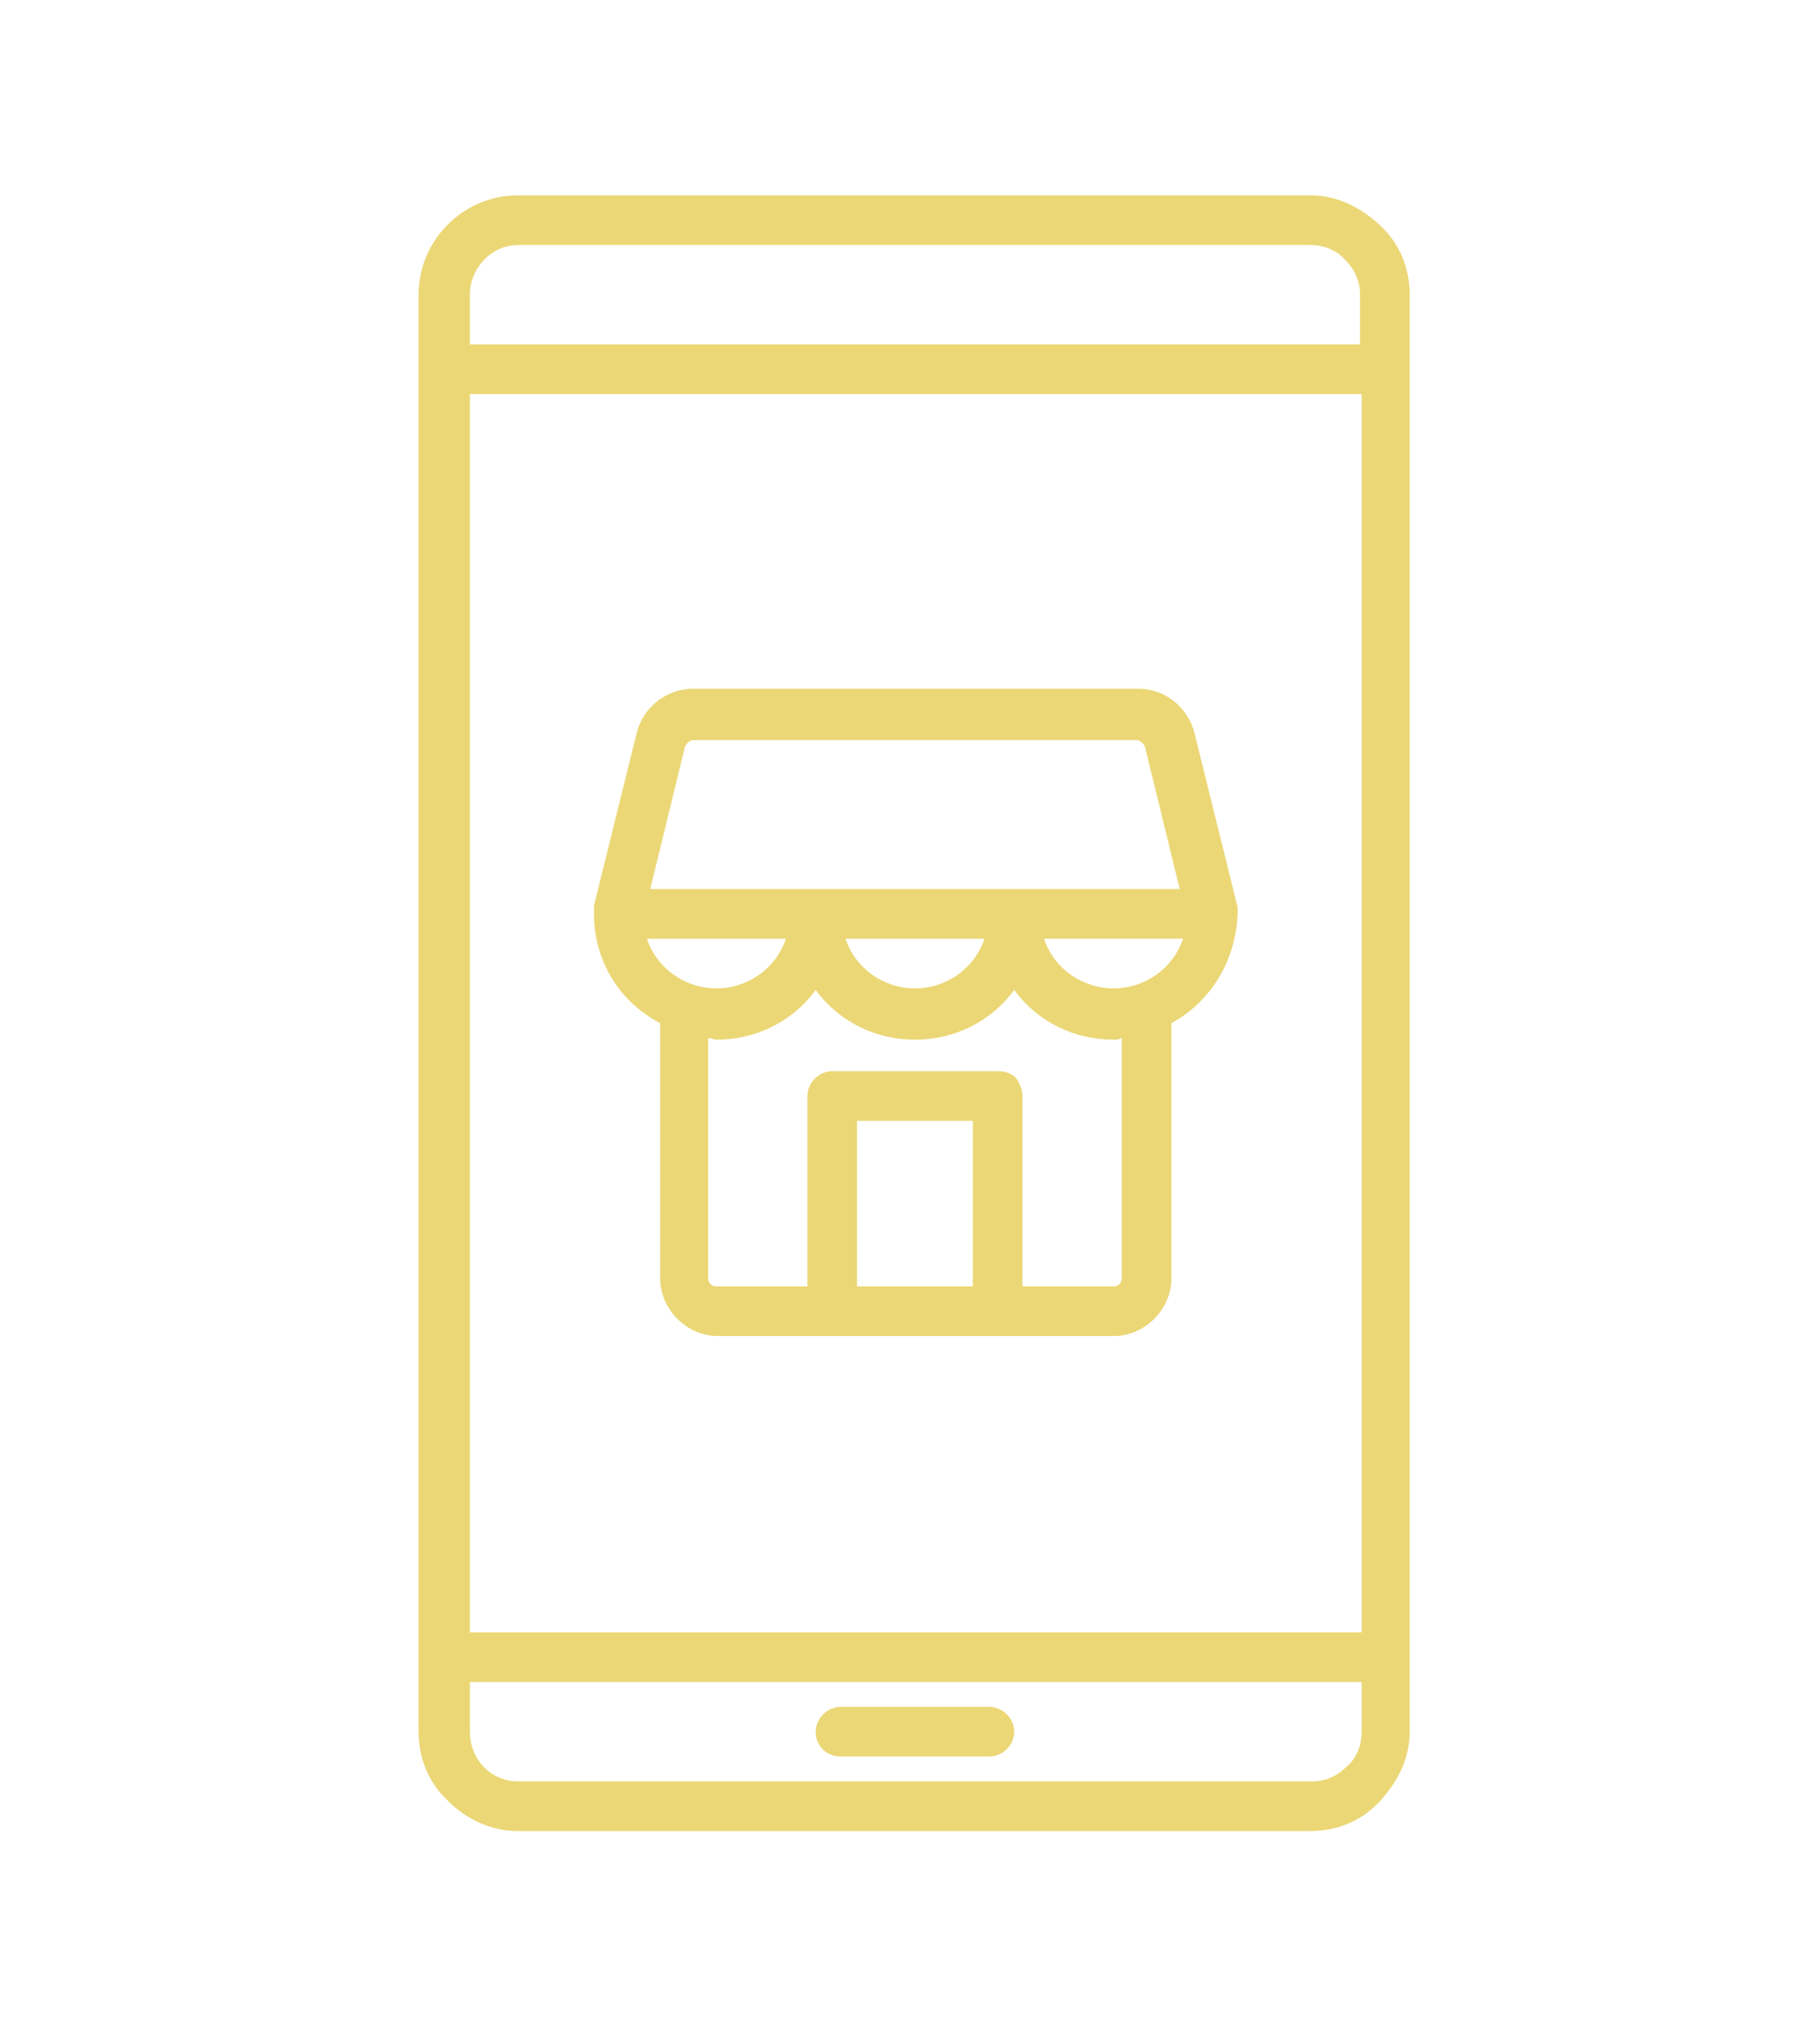 <?xml version="1.0" encoding="utf-8"?>
<!-- Generator: Adobe Illustrator 24.0.2, SVG Export Plug-In . SVG Version: 6.00 Build 0)  -->
<svg version="1.1" id="Capa_1" xmlns="http://www.w3.org/2000/svg" xmlns:xlink="http://www.w3.org/1999/xlink" x="0px" y="0px"
	 viewBox="0 0 110 122.5" style="enable-background:new 0 0 110 122.5;" xml:space="preserve">
<style type="text/css">
	.st0{fill:#EBD776;}
</style>
<path class="st0" d="M79.2,110.6c1.6,0,3.1-0.6,4.2-1.8s1.8-2.6,1.8-4.2V17.8c0-1.6-0.6-3.1-1.8-4.2s-2.6-1.8-4.2-1.8H31.3
	c-3.3,0-6,2.7-6,6v86.8c0,1.6,0.6,3.1,1.8,4.2c1.1,1.1,2.6,1.8,4.2,1.8H79.2z M28.4,23.8h53.9v74.8H28.4V23.8z M31.3,14.8h47.9
	c0.8,0,1.6,0.3,2.1,0.9c0.6,0.6,0.9,1.3,0.9,2.1v3H28.4v-3C28.4,16.2,29.7,14.8,31.3,14.8L31.3,14.8z M28.4,104.6v-3h53.9v3
	c0,0.8-0.3,1.6-0.9,2.1c-0.6,0.6-1.3,0.9-2.1,0.9H31.3C29.7,107.6,28.4,106.3,28.4,104.6L28.4,104.6z"/>
<path class="st0" d="M50.8,106.1h9c0.8,0,1.5-0.7,1.5-1.5c0-0.8-0.7-1.5-1.5-1.5h-9c-0.8,0-1.5,0.7-1.5,1.5
	C49.3,105.5,50,106.1,50.8,106.1z"/>
<path class="st0" d="M74.8,55.2c0-0.1,0-0.1,0-0.2c0-0.1,0-0.1,0-0.2l-2.6-10.5c-0.4-1.6-1.8-2.7-3.4-2.7H41.9c-1.6,0-3,1.1-3.4,2.6
	l-2.6,10.5V55c0,0.1,0,0.1,0,0.2c0,2.8,1.5,5.3,4,6.6v15.4c0,1.9,1.6,3.5,3.5,3.5h23.9c1.9,0,3.5-1.6,3.5-3.5V61.8
	C73.2,60.5,74.7,58,74.8,55.2L74.8,55.2z M67.3,59.7L67.3,59.7c-1.9,0-3.6-1.2-4.2-3h8.4C70.9,58.5,69.2,59.7,67.3,59.7L67.3,59.7z
	 M39.1,56.7h8.4c-0.6,1.8-2.3,3-4.2,3C41.4,59.7,39.7,58.5,39.1,56.7z M41.4,45.1c0.1-0.2,0.3-0.4,0.5-0.4h26.8
	c0.2,0,0.4,0.2,0.5,0.4l2.1,8.6H39.3L41.4,45.1z M59.5,56.7c-0.6,1.8-2.3,3-4.2,3c-1.9,0-3.6-1.2-4.2-3H59.5z M51.8,77.7v-10h7v10
	H51.8z M67.8,77.2L67.8,77.2c0,0.3-0.2,0.5-0.5,0.5h-5.5V66.2c0-0.4-0.2-0.8-0.4-1.1c-0.3-0.3-0.7-0.4-1.1-0.4h-10
	c-0.8,0-1.5,0.7-1.5,1.5v11.5h-5.5c-0.3,0-0.5-0.2-0.5-0.5V62.7c0.2,0,0.3,0.1,0.5,0.1c2.4,0,4.6-1.1,6-3c1.4,1.9,3.6,3,6,3
	c2.4,0,4.6-1.1,6-3c1.4,1.9,3.6,3,6,3c0.2,0,0.3,0,0.5-0.1L67.8,77.2z"/>
</svg>
